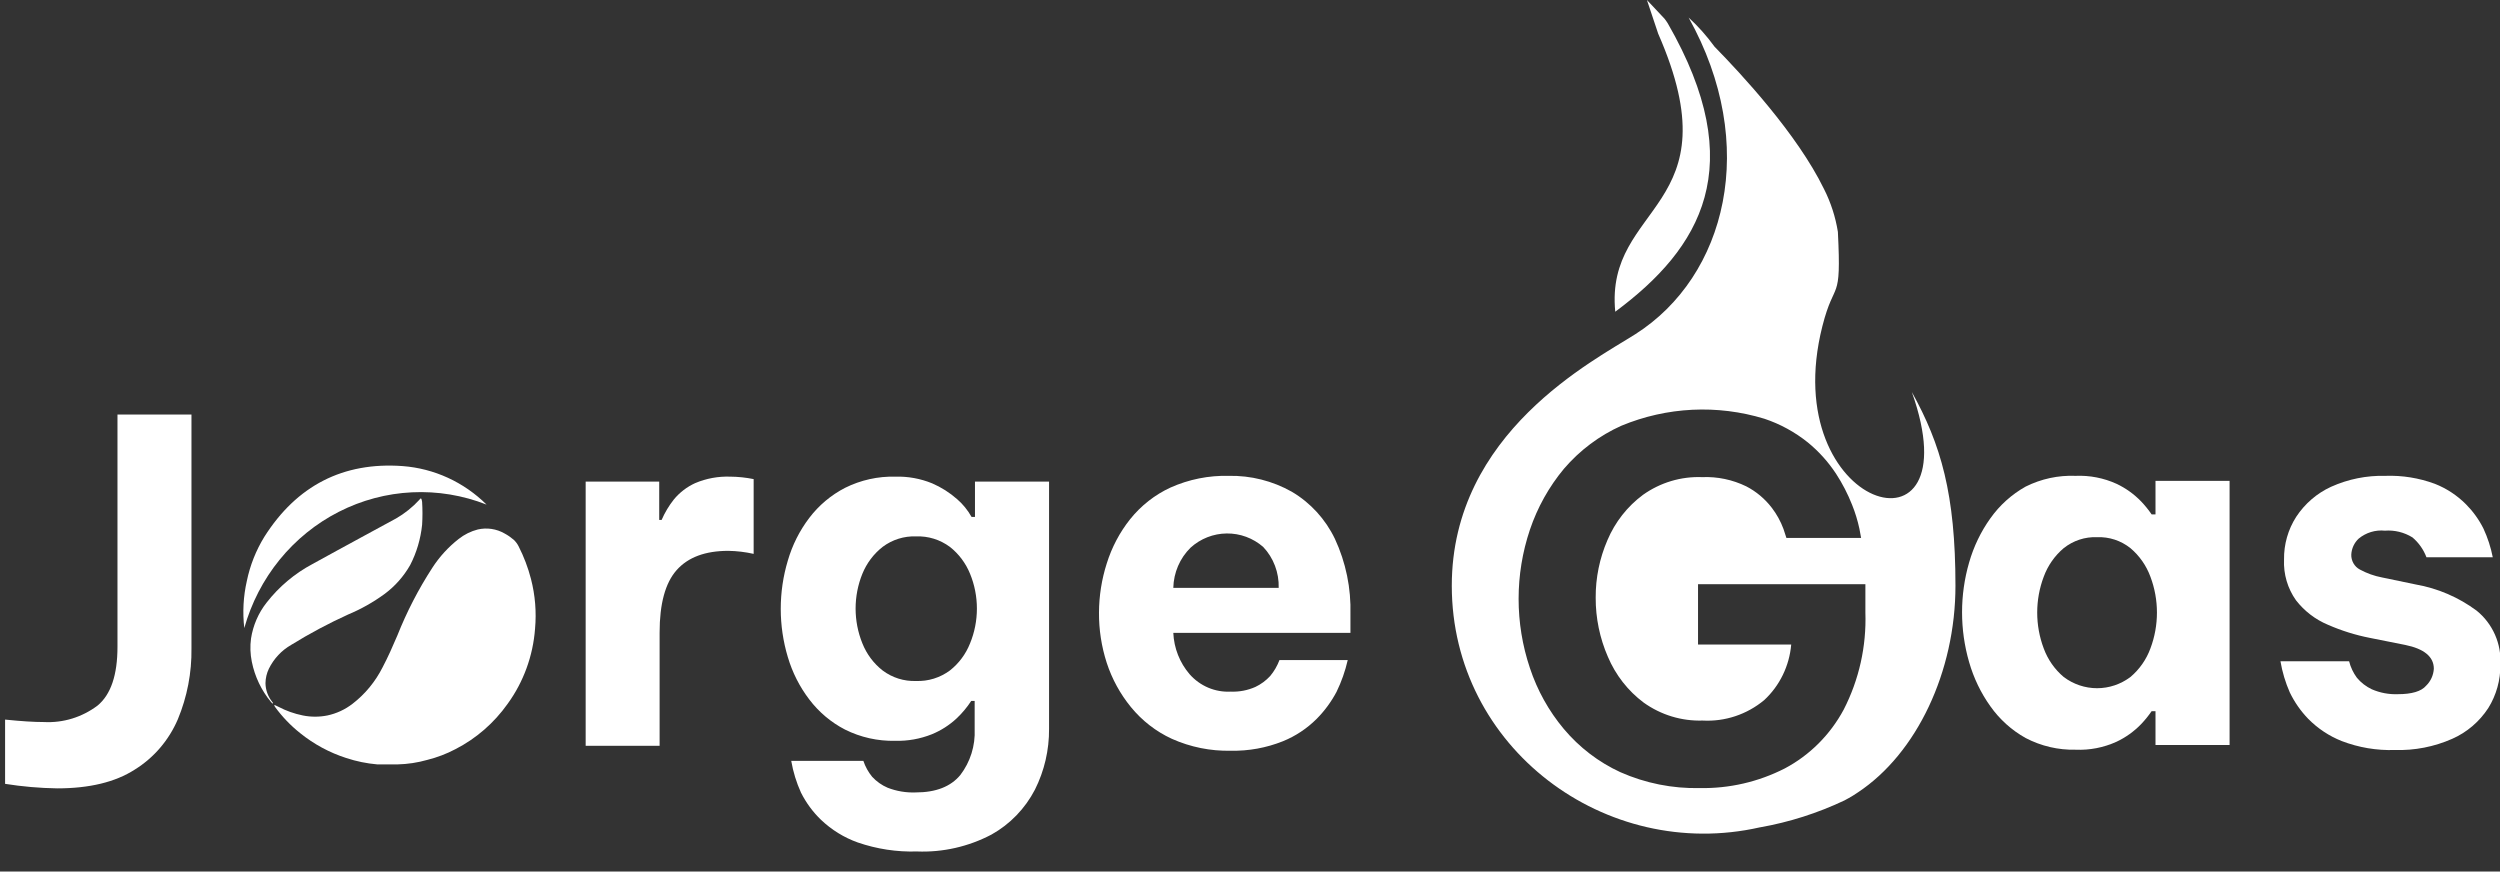 <svg width="109" height="38" viewBox="0 0 109 38" fill="none" xmlns="http://www.w3.org/2000/svg">
<rect x="0" y="0" width="109" height="38" fill="#333333" stroke="none"/>
<g clip-path="url(#clip0_344_87)">
<path d="M11.975 30.737L12.134 30.813C12.471 30.991 12.831 31.119 13.204 31.194C13.557 31.265 13.92 31.265 14.274 31.194C14.67 31.11 15.044 30.937 15.367 30.688C15.917 30.265 16.366 29.72 16.681 29.095C16.918 28.645 17.125 28.177 17.324 27.709C17.734 26.678 18.243 25.69 18.845 24.762C19.158 24.277 19.548 23.85 19.999 23.498C20.246 23.303 20.53 23.163 20.832 23.085C21.23 22.994 21.648 23.056 22.004 23.262C22.144 23.337 22.275 23.428 22.396 23.532C22.485 23.615 22.559 23.714 22.613 23.823C22.843 24.275 23.024 24.751 23.151 25.243C23.334 25.951 23.394 26.686 23.328 27.415C23.239 28.6 22.825 29.734 22.132 30.688C21.54 31.523 20.761 32.2 19.86 32.662C19.471 32.867 19.06 33.023 18.635 33.13C18.211 33.251 17.774 33.317 17.334 33.328C17.04 33.328 16.742 33.328 16.451 33.328C15.991 33.288 15.536 33.195 15.097 33.05C14.369 32.816 13.688 32.449 13.089 31.966C12.676 31.638 12.308 31.255 11.995 30.827C11.981 30.807 11.969 30.786 11.958 30.764L11.975 30.737Z" fill="white"/>
<path d="M18.371 21.745C18.387 21.79 18.398 21.836 18.404 21.883C18.425 22.216 18.425 22.549 18.404 22.881C18.341 23.495 18.165 24.091 17.883 24.637C17.6 25.134 17.218 25.564 16.762 25.901C16.271 26.259 15.74 26.558 15.181 26.791C14.328 27.179 13.499 27.621 12.699 28.115C12.28 28.354 11.941 28.715 11.724 29.154C11.629 29.351 11.578 29.567 11.575 29.788C11.579 30.085 11.684 30.373 11.87 30.602L11.9 30.64C11.9 30.64 11.9 30.64 11.9 30.681C11.87 30.663 11.842 30.639 11.819 30.612C11.399 30.107 11.11 29.502 10.979 28.852C10.911 28.519 10.899 28.175 10.945 27.837C11.034 27.265 11.267 26.727 11.623 26.275C12.167 25.577 12.849 25.004 13.624 24.592C14.328 24.201 15.036 23.82 15.74 23.435L17.27 22.604C17.647 22.387 17.99 22.112 18.286 21.79L18.327 21.735L18.371 21.745Z" fill="white"/>
<path d="M21.215 22.001C20.179 21.593 19.071 21.411 17.962 21.465C16.854 21.518 15.768 21.808 14.775 22.314C13.781 22.82 12.901 23.532 12.191 24.405C11.481 25.278 10.957 26.292 10.651 27.384C10.571 26.697 10.609 26 10.763 25.326C10.904 24.646 11.162 23.996 11.524 23.407C12.94 21.17 14.964 20.134 17.551 20.321C18.927 20.424 20.224 21.018 21.215 22.001Z" fill="white"/>
<path d="M25.535 32.517V20.997H28.742V22.67H28.846C28.985 22.35 29.164 22.051 29.378 21.779C29.632 21.471 29.952 21.226 30.313 21.062C30.797 20.858 31.319 20.763 31.843 20.782C32.184 20.785 32.524 20.821 32.859 20.889V24.149C32.496 24.067 32.126 24.023 31.755 24.017C30.75 24.017 30 24.296 29.503 24.855C29.006 25.413 28.759 26.324 28.759 27.581V32.517H25.535Z" fill="white"/>
<path d="M39.979 37.124C39.103 37.151 38.23 37.018 37.399 36.732C36.803 36.52 36.256 36.182 35.794 35.742C35.441 35.402 35.146 35.002 34.924 34.56C34.724 34.12 34.581 33.654 34.498 33.175H37.643C37.728 33.428 37.858 33.663 38.026 33.868C38.216 34.074 38.447 34.237 38.703 34.346C39.093 34.497 39.508 34.566 39.925 34.55C40.803 34.55 41.451 34.297 41.869 33.792C42.306 33.223 42.528 32.512 42.495 31.79V30.56H42.346C42.164 30.839 41.95 31.095 41.709 31.322C41.392 31.617 41.025 31.852 40.626 32.015C40.118 32.217 39.576 32.314 39.031 32.299C38.275 32.317 37.525 32.15 36.844 31.81C36.234 31.496 35.701 31.046 35.283 30.494C34.863 29.943 34.546 29.317 34.349 28.648C33.938 27.278 33.938 25.813 34.349 24.443C34.544 23.769 34.861 23.138 35.283 22.583C35.701 22.032 36.235 21.584 36.844 21.27C37.529 20.929 38.283 20.762 39.045 20.782C39.59 20.767 40.133 20.866 40.64 21.073C41.037 21.244 41.406 21.478 41.733 21.766C41.984 21.984 42.196 22.246 42.36 22.538H42.509V20.997H45.739V31.776C45.746 32.698 45.535 33.609 45.123 34.429C44.693 35.257 44.035 35.937 43.23 36.386C42.227 36.914 41.107 37.169 39.979 37.124ZM39.939 29.691C40.467 29.711 40.986 29.55 41.415 29.233C41.806 28.926 42.11 28.517 42.295 28.049C42.492 27.569 42.593 27.054 42.593 26.534C42.593 26.013 42.492 25.498 42.295 25.018C42.107 24.555 41.804 24.15 41.415 23.844C40.986 23.527 40.467 23.366 39.939 23.387C39.417 23.367 38.904 23.529 38.483 23.844C38.093 24.149 37.788 24.554 37.599 25.018C37.206 25.988 37.206 27.078 37.599 28.049C37.785 28.517 38.09 28.926 38.483 29.233C38.904 29.549 39.417 29.71 39.939 29.691Z" fill="white"/>
<path d="M53.661 32.732C52.778 32.751 51.901 32.574 51.092 32.212C50.402 31.895 49.792 31.421 49.307 30.827C48.842 30.258 48.484 29.605 48.254 28.901C48.025 28.194 47.911 27.453 47.916 26.708C47.919 25.981 48.033 25.259 48.254 24.568C48.472 23.867 48.817 23.213 49.27 22.642C49.746 22.047 50.349 21.573 51.034 21.257C51.834 20.899 52.701 20.726 53.574 20.747C54.533 20.728 55.482 20.966 56.323 21.44C57.135 21.919 57.789 22.634 58.202 23.494C58.68 24.521 58.912 25.651 58.879 26.788V27.592H51.156C51.185 28.258 51.436 28.895 51.867 29.396C52.092 29.651 52.37 29.852 52.68 29.983C52.991 30.114 53.326 30.173 53.661 30.155C54.03 30.17 54.397 30.1 54.735 29.95C54.978 29.835 55.198 29.673 55.382 29.472C55.553 29.266 55.689 29.032 55.784 28.78H58.761C58.651 29.259 58.488 29.724 58.273 30.165C58.043 30.598 57.752 30.994 57.41 31.339C56.986 31.763 56.484 32.096 55.933 32.319C55.21 32.608 54.438 32.748 53.661 32.732ZM51.156 25.631H55.751C55.76 25.302 55.706 24.974 55.589 24.667C55.473 24.36 55.297 24.08 55.073 23.844C54.63 23.46 54.066 23.252 53.484 23.259C52.903 23.265 52.343 23.485 51.908 23.879C51.441 24.339 51.171 24.968 51.156 25.631Z" fill="white"/>
<path d="M2.494 34.373C1.734 34.361 0.974 34.295 0.222 34.176L0.222 31.374C0.93 31.447 1.489 31.481 1.915 31.481C2.752 31.525 3.577 31.272 4.252 30.764C4.832 30.286 5.122 29.432 5.122 28.201V18.073H8.348V28.267C8.363 29.33 8.16 30.385 7.753 31.363C7.362 32.275 6.706 33.041 5.873 33.556C5.025 34.101 3.898 34.373 2.494 34.373Z" fill="white"/>
<path d="M90.496 20.747C91.109 20.721 91.72 20.839 92.281 21.094C92.681 21.282 93.044 21.543 93.354 21.863C93.521 22.038 93.674 22.227 93.811 22.427H93.98V20.966H97.21V32.482H93.98V31.007H93.811C93.674 31.207 93.521 31.396 93.354 31.571C93.044 31.892 92.681 32.152 92.281 32.34C91.72 32.595 91.109 32.714 90.496 32.687C89.74 32.705 88.992 32.53 88.319 32.178C87.711 31.84 87.184 31.366 86.779 30.792C86.364 30.211 86.052 29.56 85.854 28.87C85.443 27.451 85.443 25.941 85.854 24.523C86.052 23.832 86.364 23.182 86.779 22.601C87.185 22.027 87.712 21.554 88.319 21.215C88.996 20.877 89.744 20.716 90.496 20.747ZM91.431 23.421C90.907 23.4 90.392 23.57 89.978 23.899C89.585 24.23 89.283 24.662 89.105 25.15C88.728 26.153 88.728 27.264 89.105 28.267C89.283 28.755 89.585 29.186 89.978 29.517C90.4 29.834 90.909 30.006 91.433 30.006C91.956 30.006 92.465 29.834 92.887 29.517C93.28 29.186 93.582 28.755 93.76 28.267C94.137 27.264 94.137 26.153 93.76 25.15C93.582 24.662 93.28 24.23 92.887 23.899C92.472 23.569 91.956 23.4 91.431 23.421Z" fill="white"/>
<path d="M104.412 32.7C103.623 32.726 102.836 32.593 102.096 32.309C101.551 32.092 101.056 31.764 100.64 31.343C100.313 31.005 100.041 30.616 99.835 30.189C99.644 29.756 99.508 29.3 99.428 28.832H102.421C102.487 29.091 102.602 29.335 102.76 29.549C102.937 29.762 103.158 29.933 103.407 30.051C103.769 30.209 104.161 30.282 104.554 30.266C105.15 30.266 105.57 30.144 105.777 29.898C105.978 29.704 106.099 29.439 106.115 29.157C106.115 28.638 105.699 28.288 104.863 28.118L103.332 27.813C102.701 27.69 102.084 27.497 101.494 27.238C100.949 27.01 100.471 26.643 100.105 26.172C99.74 25.658 99.556 25.033 99.584 24.398C99.574 23.735 99.759 23.085 100.116 22.531C100.492 21.96 101.018 21.507 101.632 21.225C102.378 20.889 103.188 20.726 104.003 20.747C104.736 20.721 105.469 20.839 106.159 21.094C106.666 21.293 107.126 21.596 107.514 21.984C107.823 22.294 108.082 22.653 108.279 23.047C108.464 23.445 108.6 23.866 108.685 24.298H105.794C105.666 23.96 105.456 23.662 105.184 23.432C104.823 23.208 104.403 23.105 103.982 23.137C103.571 23.095 103.16 23.219 102.838 23.484C102.646 23.663 102.531 23.911 102.516 24.176C102.511 24.31 102.544 24.443 102.61 24.559C102.676 24.675 102.772 24.769 102.889 24.831C103.192 24.996 103.519 25.113 103.857 25.177L105.323 25.482C106.282 25.649 107.19 26.039 107.978 26.622C108.324 26.9 108.599 27.26 108.781 27.671C108.962 28.081 109.043 28.531 109.017 28.98C109.024 29.65 108.841 30.307 108.489 30.872C108.102 31.464 107.557 31.93 106.918 32.212C106.128 32.561 105.272 32.727 104.412 32.7Z" fill="white"/>
<path fill-rule="evenodd" clip-rule="evenodd" d="M74.109 34.36C75.394 34.384 76.666 34.091 77.816 33.504C78.903 32.928 79.797 32.035 80.386 30.938C81.054 29.637 81.38 28.18 81.331 26.712V25.472H74.034V28.101H78.097C78.017 29.032 77.596 29.898 76.919 30.525C76.163 31.153 75.206 31.47 74.234 31.416C73.317 31.445 72.416 31.171 71.664 30.633C70.979 30.121 70.44 29.431 70.103 28.634C69.75 27.825 69.569 26.947 69.572 26.061C69.567 25.197 69.742 24.343 70.083 23.553C70.417 22.763 70.953 22.08 71.634 21.575C72.389 21.038 73.294 20.767 74.214 20.803C74.877 20.775 75.537 20.913 76.137 21.205C76.571 21.429 76.951 21.748 77.251 22.14C77.465 22.419 77.636 22.729 77.759 23.061L77.887 23.453H81.144L81.07 23.051C80.993 22.696 80.887 22.348 80.752 22.012C80.564 21.536 80.329 21.081 80.051 20.654C79.713 20.141 79.301 19.683 78.829 19.296C78.259 18.838 77.615 18.486 76.926 18.257C74.874 17.631 72.676 17.739 70.692 18.562C69.734 18.992 68.88 19.631 68.19 20.436C67.537 21.22 67.033 22.122 66.704 23.096C66.047 25.05 66.047 27.172 66.704 29.126C67.026 30.099 67.527 30.999 68.18 31.779C68.857 32.586 69.7 33.231 70.648 33.667C71.74 34.15 72.92 34.386 74.109 34.36ZM76.736 36.071C70.012 37.598 63.298 32.607 63.298 25.538C63.298 18.86 69.507 15.715 71.305 14.568C75.263 12.047 76.723 6.321 73.624 0.766C74.041 1.148 74.419 1.573 74.752 2.033C75.913 3.218 78.358 5.843 79.526 8.24C79.823 8.827 80.028 9.458 80.132 10.111C80.291 13.3 79.99 12.116 79.455 14.225C77.423 22.258 86.085 24.772 83.356 17.093C84.625 19.376 85.258 21.544 85.258 25.538C85.258 29.292 83.565 32.849 81.013 34.543C80.968 34.574 80.897 34.623 80.789 34.689C80.681 34.755 80.542 34.834 80.416 34.9C79.248 35.453 78.012 35.847 76.743 36.071H76.736Z" fill="white"/>
<path fill-rule="evenodd" clip-rule="evenodd" d="M72.578 0.821C72.626 0.887 72.677 0.953 72.717 1.022C76.299 7.256 74.17 10.81 70.425 13.591C69.964 8.857 75.659 9.137 72.297 1.469L71.806 0" fill="white"/>
</g>
<defs>
<clipPath id="clip0_344_87">
<rect width="108.778" height="37.124" fill="white" transform="translate(0.222)"/>
</clipPath>
</defs>
</svg>
